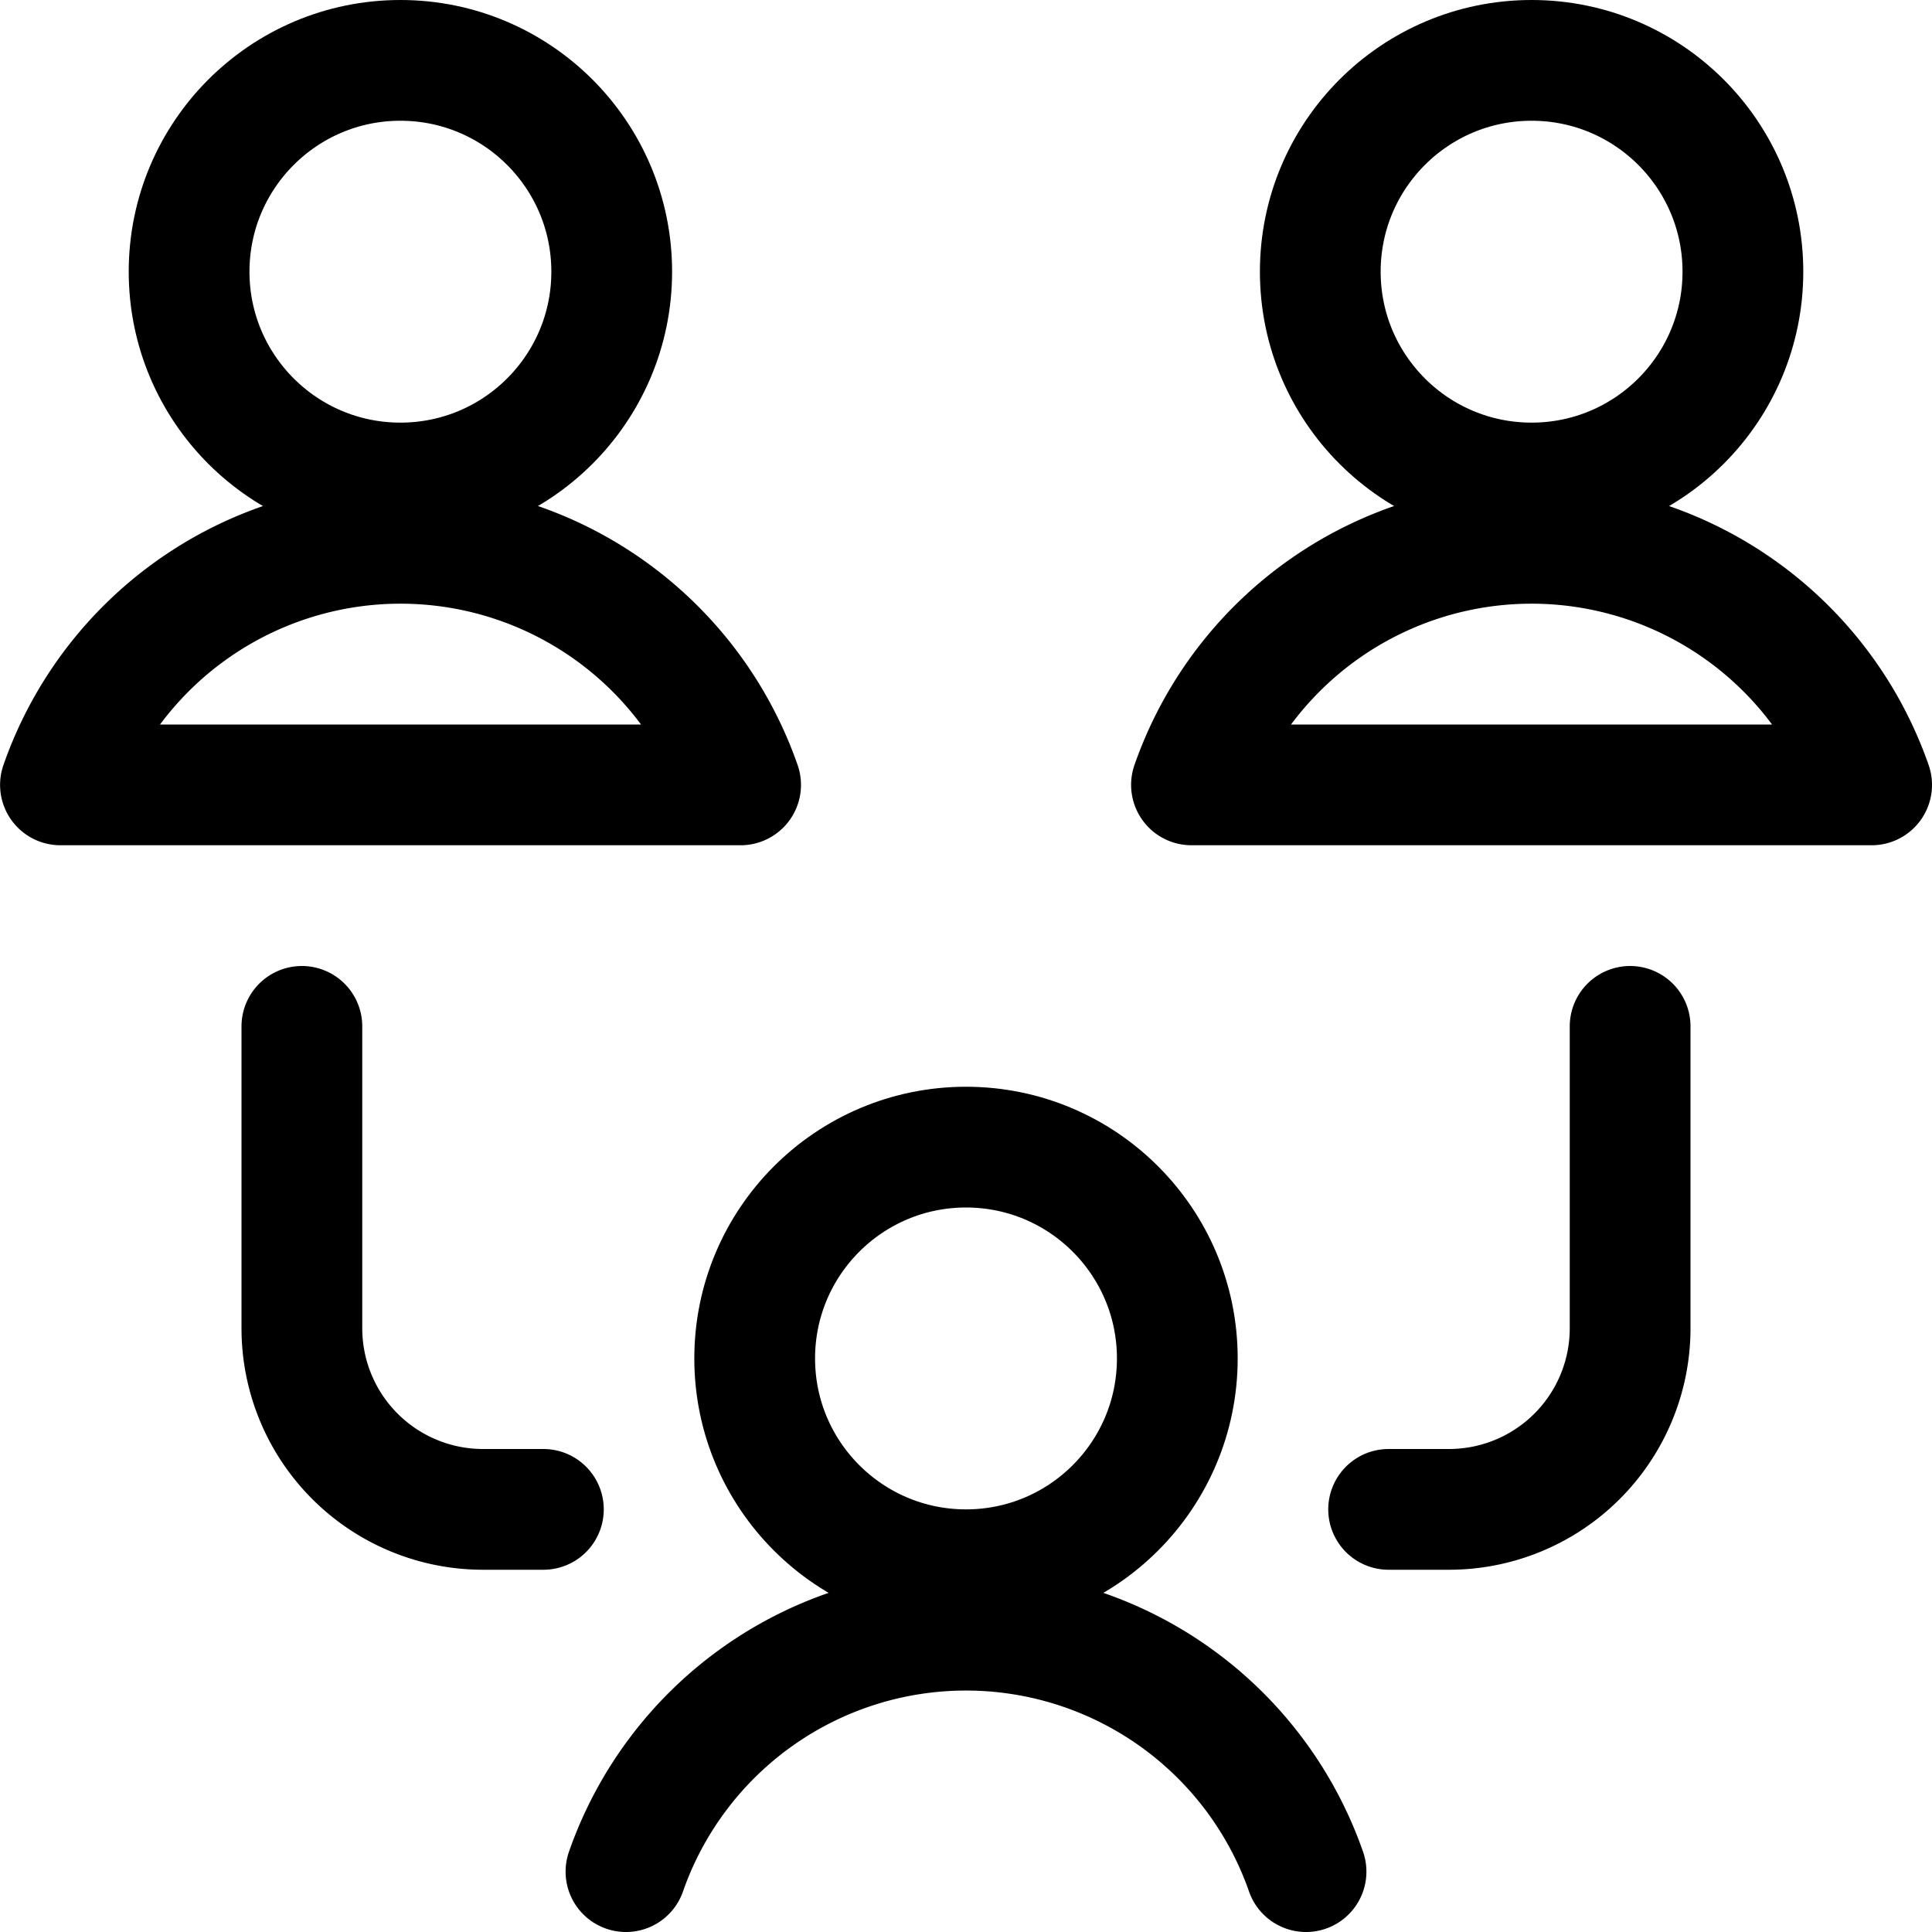<svg xmlns="http://www.w3.org/2000/svg" id="Regular" width="24" height="24" viewBox="0 0 24 24"><defs><style>.cls-1{fill:none;stroke:#000;stroke-linecap:round;stroke-linejoin:round;stroke-width:1.5px}</style></defs><circle cx="12" cy="16.875" r="2.625" class="cls-1"/><path d="M16.224 23.25a4.474 4.474 0 0 0-8.448 0" class="cls-1"/><circle cx="4.974" cy="3.375" r="2.625" class="cls-1"/><path d="M9.2 9.75a4.474 4.474 0 0 0-8.449 0z" class="cls-1"/><circle cx="19.026" cy="3.375" r="2.625" class="cls-1"/><path d="M23.25 9.75a4.474 4.474 0 0 0-8.449 0zm-19.5 3v3.75A2.25 2.25 0 0 0 6 18.75h.75m13.5-6v3.75A2.25 2.25 0 0 1 18 18.75h-.75" class="cls-1"/></svg>